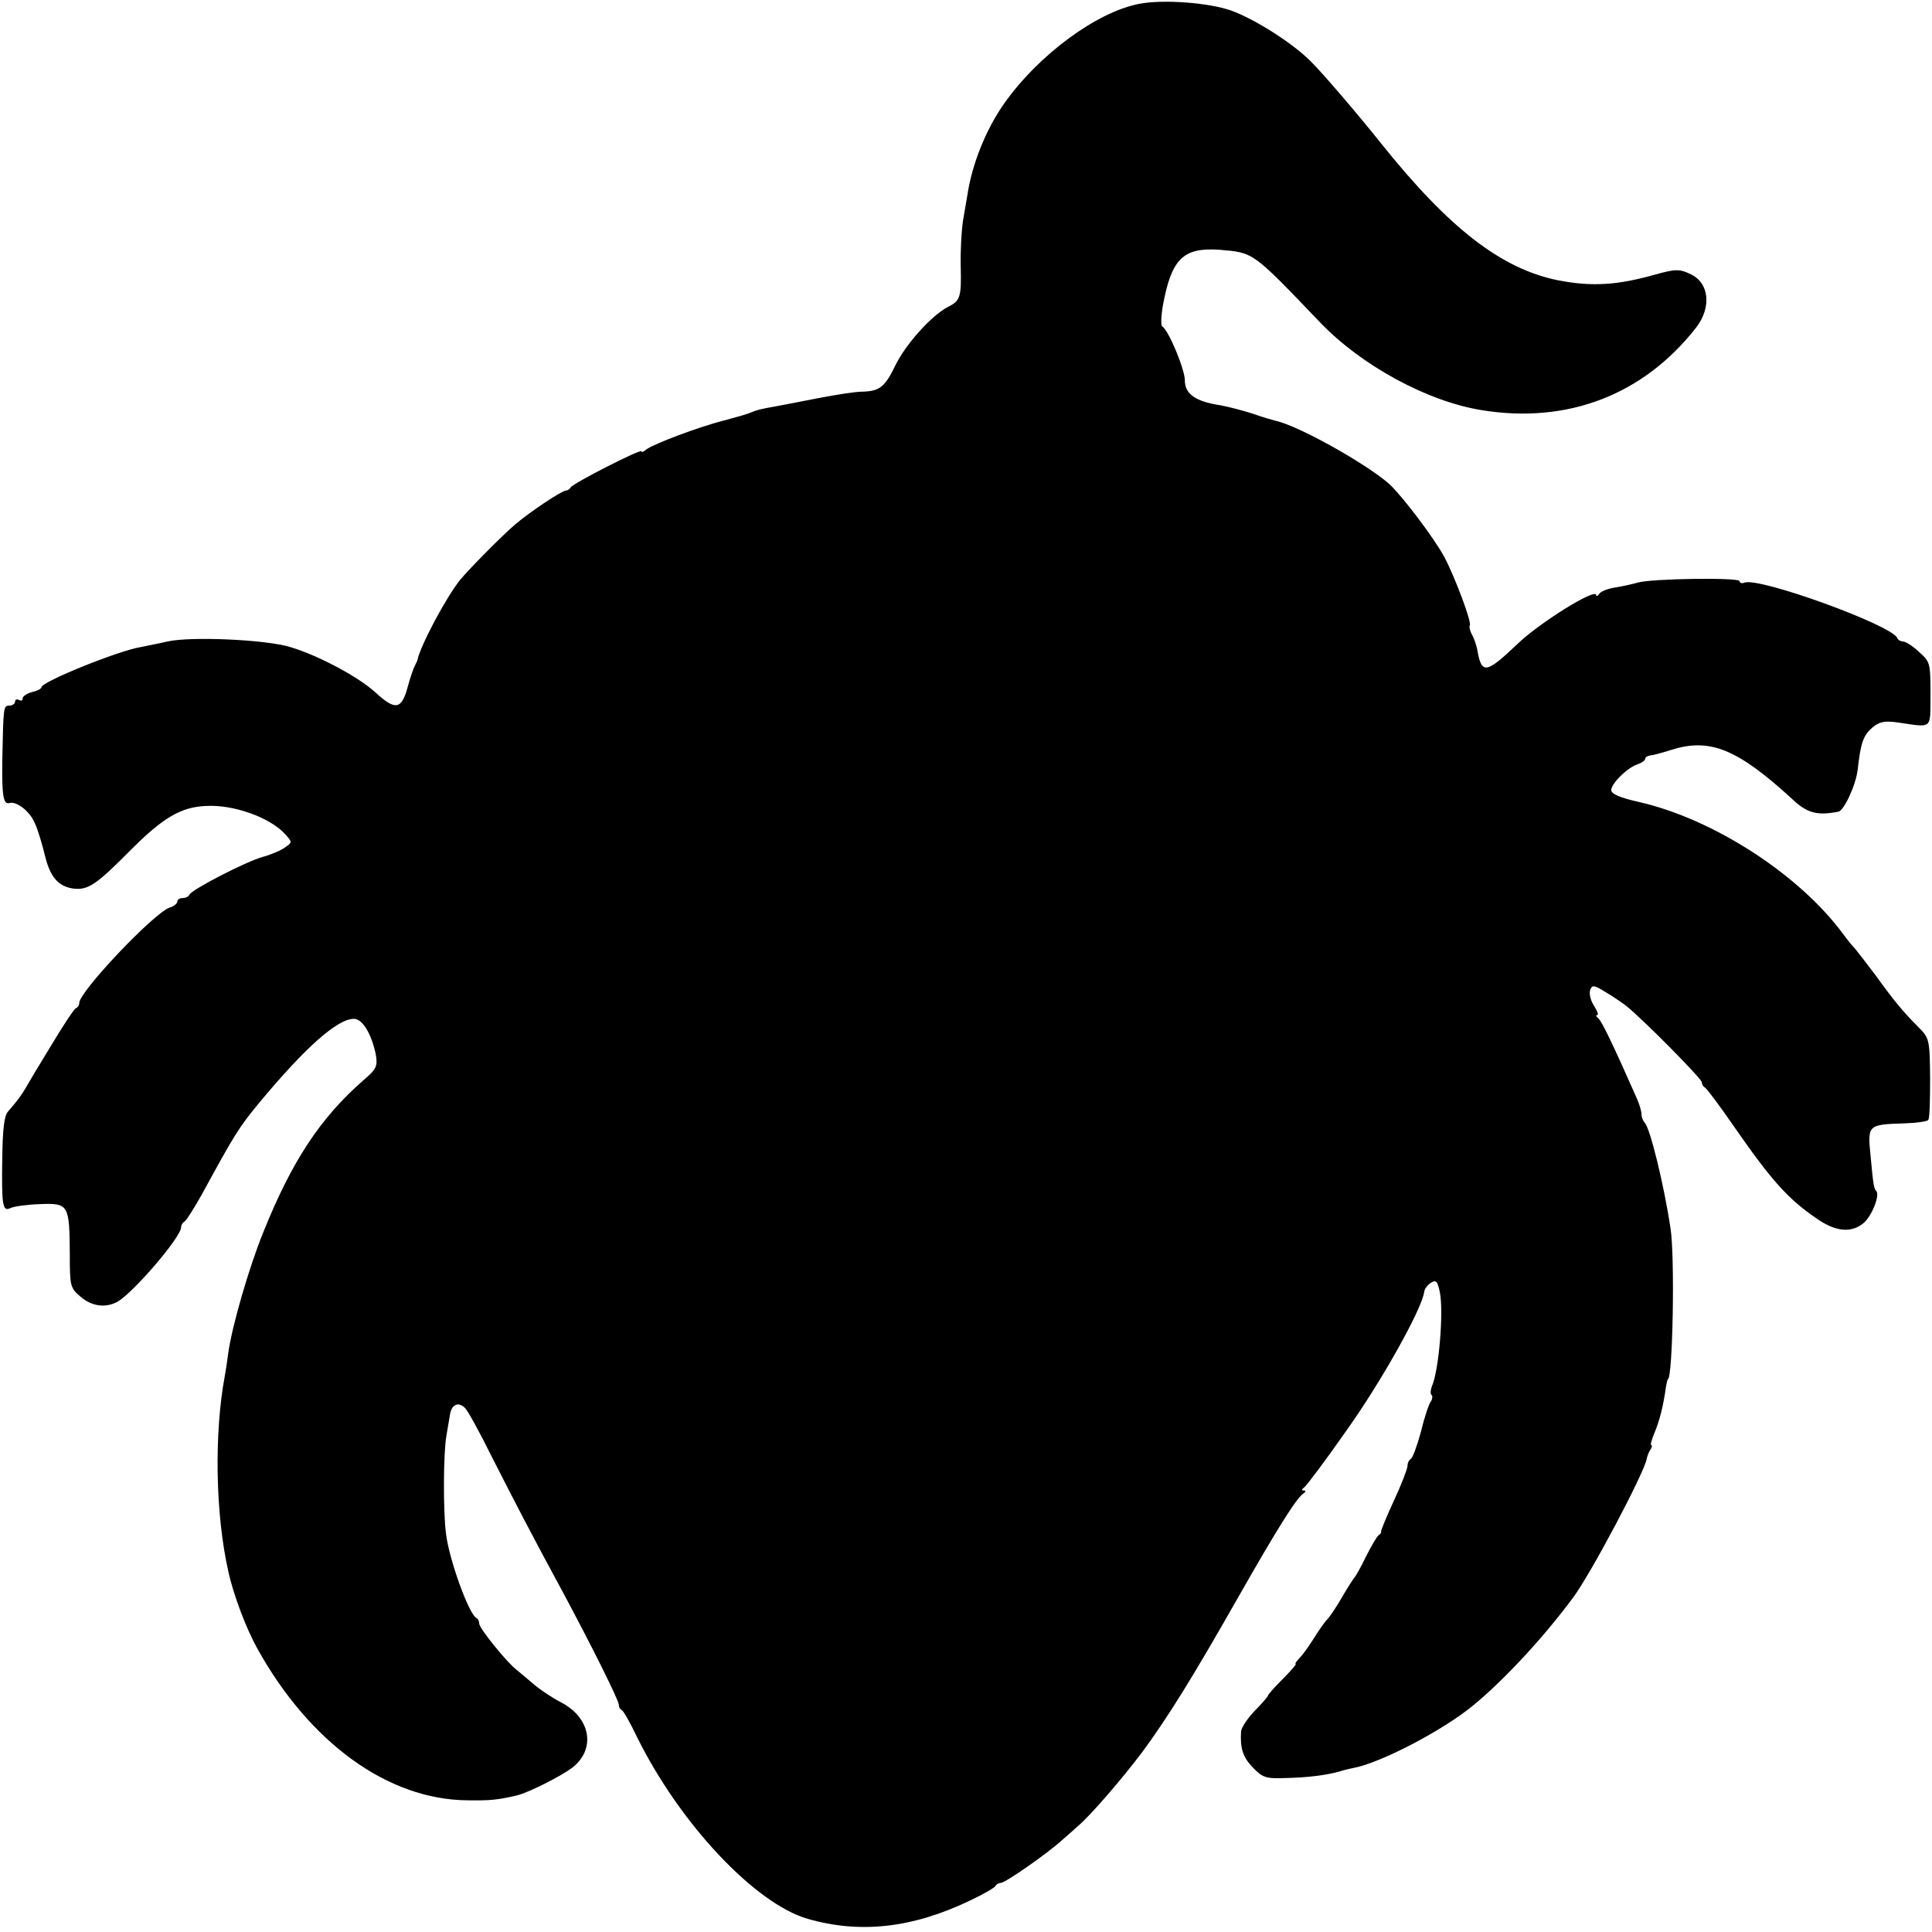<?xml version="1.0" standalone="no"?>
<!DOCTYPE svg PUBLIC "-//W3C//DTD SVG 20010904//EN"
 "http://www.w3.org/TR/2001/REC-SVG-20010904/DTD/svg10.dtd">
<svg version="1.0" xmlns="http://www.w3.org/2000/svg"
 width="512pt" height="512pt" viewBox="0 0 512 512"
 preserveAspectRatio="xMidYMid meet">
<g transform="translate(0,512) scale(0.1,-0.1)"
fill="#000000" stroke="none">
<path d="M3020 5110 c-113 -21 -269 -136 -360 -266 -47 -67 -84 -159 -96 -239
-2 -11 -7 -42 -12 -70 -4 -27 -7 -81 -6 -120 2 -84 -1 -92 -35 -109 -43 -23
-110 -97 -138 -154 -28 -58 -42 -69 -89 -70 -17 0 -68 -8 -115 -17 -46 -9 -97
-19 -114 -22 -40 -7 -47 -9 -65 -16 -8 -4 -40 -13 -70 -21 -68 -17 -189 -63
-207 -77 -7 -6 -13 -9 -13 -5 0 8 -184 -86 -188 -96 -2 -4 -8 -8 -12 -8 -11 0
-95 -56 -135 -90 -33 -28 -122 -118 -145 -146 -38 -47 -106 -175 -114 -214 -1
-3 -4 -9 -7 -15 -3 -5 -12 -31 -19 -57 -16 -59 -33 -61 -85 -13 -45 41 -149
97 -225 120 -63 20 -264 29 -326 15 -21 -5 -54 -11 -72 -15 -60 -10 -262 -92
-262 -106 0 -4 -11 -10 -25 -13 -14 -4 -25 -11 -25 -17 0 -6 -4 -7 -10 -4 -5
3 -10 1 -10 -4 0 -6 -7 -11 -15 -11 -16 0 -16 -1 -19 -148 -1 -94 3 -115 20
-110 19 5 55 -24 67 -55 8 -18 19 -55 26 -84 14 -58 36 -83 77 -88 38 -4 60
11 152 104 83 83 131 112 196 115 73 5 171 -30 211 -74 20 -22 20 -22 0 -36
-11 -8 -37 -19 -59 -25 -44 -12 -189 -87 -194 -100 -2 -5 -10 -9 -18 -9 -8 0
-14 -4 -14 -9 0 -5 -9 -13 -20 -16 -41 -13 -240 -223 -240 -253 0 -6 -4 -12
-9 -14 -4 -1 -34 -46 -65 -98 -32 -52 -63 -104 -69 -115 -12 -20 -21 -32 -46
-61 -10 -11 -14 -48 -15 -123 -2 -129 1 -143 23 -132 9 4 44 9 78 10 75 3 77
-2 78 -132 0 -85 1 -90 28 -113 30 -26 66 -31 98 -14 41 23 169 171 169 198 0
5 4 12 8 14 5 2 25 34 46 71 89 163 98 178 155 247 120 144 205 220 249 220
23 0 47 -41 58 -95 5 -30 2 -38 -32 -67 -115 -100 -191 -216 -266 -403 -38
-93 -83 -249 -93 -320 -3 -23 -7 -50 -9 -60 -29 -154 -25 -369 9 -519 13 -61
47 -151 77 -205 139 -250 346 -400 556 -402 60 -1 81 1 132 13 32 8 115 50
146 73 64 49 50 133 -30 174 -23 12 -56 34 -72 48 -16 14 -36 30 -44 37 -25
18 -100 111 -100 123 0 6 -3 13 -7 15 -20 8 -73 156 -81 223 -8 61 -7 215 1
260 4 22 8 49 10 59 5 25 23 32 40 14 7 -7 39 -65 70 -128 60 -118 108 -211
189 -360 75 -140 148 -286 148 -298 0 -6 3 -12 8 -14 4 -2 22 -33 40 -71 113
-229 312 -441 452 -482 139 -40 277 -25 430 48 36 17 67 35 68 39 2 4 8 8 14
8 12 0 125 79 162 113 14 12 33 29 43 38 34 29 116 124 171 197 68 93 130 192
255 412 102 179 152 259 171 272 7 5 7 8 1 8 -6 0 -6 3 1 8 6 4 57 72 113 152
92 129 198 319 205 365 1 10 10 21 19 26 13 8 17 3 23 -27 10 -53 -3 -206 -21
-247 -4 -10 -5 -21 -1 -24 3 -3 2 -11 -2 -17 -5 -6 -17 -41 -26 -79 -10 -37
-22 -70 -27 -73 -5 -3 -9 -11 -9 -19 0 -7 -16 -49 -36 -92 -20 -43 -35 -80
-34 -82 1 -2 -2 -7 -7 -10 -4 -3 -19 -28 -33 -56 -13 -27 -27 -52 -30 -55 -3
-3 -18 -26 -33 -52 -15 -26 -33 -53 -40 -60 -7 -7 -23 -30 -36 -51 -13 -21
-30 -44 -38 -52 -8 -8 -12 -15 -9 -15 2 0 -13 -18 -35 -40 -21 -21 -39 -41
-39 -44 0 -2 -16 -21 -35 -40 -19 -20 -35 -44 -36 -54 -3 -45 5 -69 31 -96 26
-27 35 -30 87 -28 58 1 111 8 145 18 9 3 25 7 36 9 73 14 239 101 318 167 81
67 184 178 262 283 48 64 190 333 196 369 1 6 5 17 9 23 5 7 6 13 3 13 -3 0 1
15 9 34 13 31 23 70 30 121 2 11 4 20 5 20 13 0 19 325 7 400 -17 114 -54 265
-68 279 -5 6 -9 16 -9 24 0 8 -6 28 -14 45 -60 136 -92 203 -101 209 -5 4 -7
8 -2 8 4 0 0 11 -9 25 -9 14 -13 32 -10 41 5 14 10 14 39 -4 19 -11 44 -28 57
-38 46 -37 200 -193 200 -202 0 -6 4 -12 8 -14 4 -1 39 -48 77 -103 100 -144
143 -192 219 -244 51 -36 93 -39 125 -12 22 19 44 75 33 85 -6 6 -8 19 -15 95
-8 80 -7 81 91 84 31 1 59 5 62 9 4 4 5 54 5 112 -1 101 -2 105 -31 134 -41
41 -64 69 -114 138 -24 32 -49 64 -54 70 -6 6 -20 23 -31 38 -116 158 -344
306 -543 351 -49 11 -72 21 -72 31 0 18 44 61 71 69 11 4 19 10 19 14 0 4 6 8
13 9 6 0 32 7 57 15 102 32 175 2 320 -131 39 -37 66 -44 122 -33 15 3 46 70
51 111 8 72 15 91 39 112 18 15 32 18 63 14 99 -14 90 -22 91 74 0 83 -1 86
-30 112 -17 16 -36 28 -43 28 -6 0 -13 4 -15 9 -13 34 -366 162 -405 147 -7
-3 -13 -1 -13 4 0 10 -234 7 -270 -4 -14 -4 -41 -10 -60 -13 -19 -3 -38 -10
-42 -17 -4 -6 -8 -7 -8 -3 0 20 -150 -73 -209 -130 -81 -77 -94 -80 -105 -21
-2 15 -9 35 -15 46 -6 11 -8 22 -6 24 7 6 -40 131 -68 183 -27 50 -112 162
-146 193 -62 54 -240 154 -301 167 -8 2 -36 10 -61 19 -25 8 -63 18 -85 22
-66 10 -94 30 -94 66 0 29 -43 133 -60 143 -4 2 -3 28 2 57 23 123 54 153 151
146 90 -8 85 -4 265 -192 110 -115 285 -210 429 -233 228 -37 429 41 568 219
41 53 35 118 -14 141 -30 15 -42 14 -96 -1 -99 -28 -167 -32 -255 -15 -151 30
-290 138 -470 363 -58 73 -152 183 -185 216 -48 49 -149 113 -212 136 -60 21
-180 30 -243 18z"/>
</g>
</svg>

